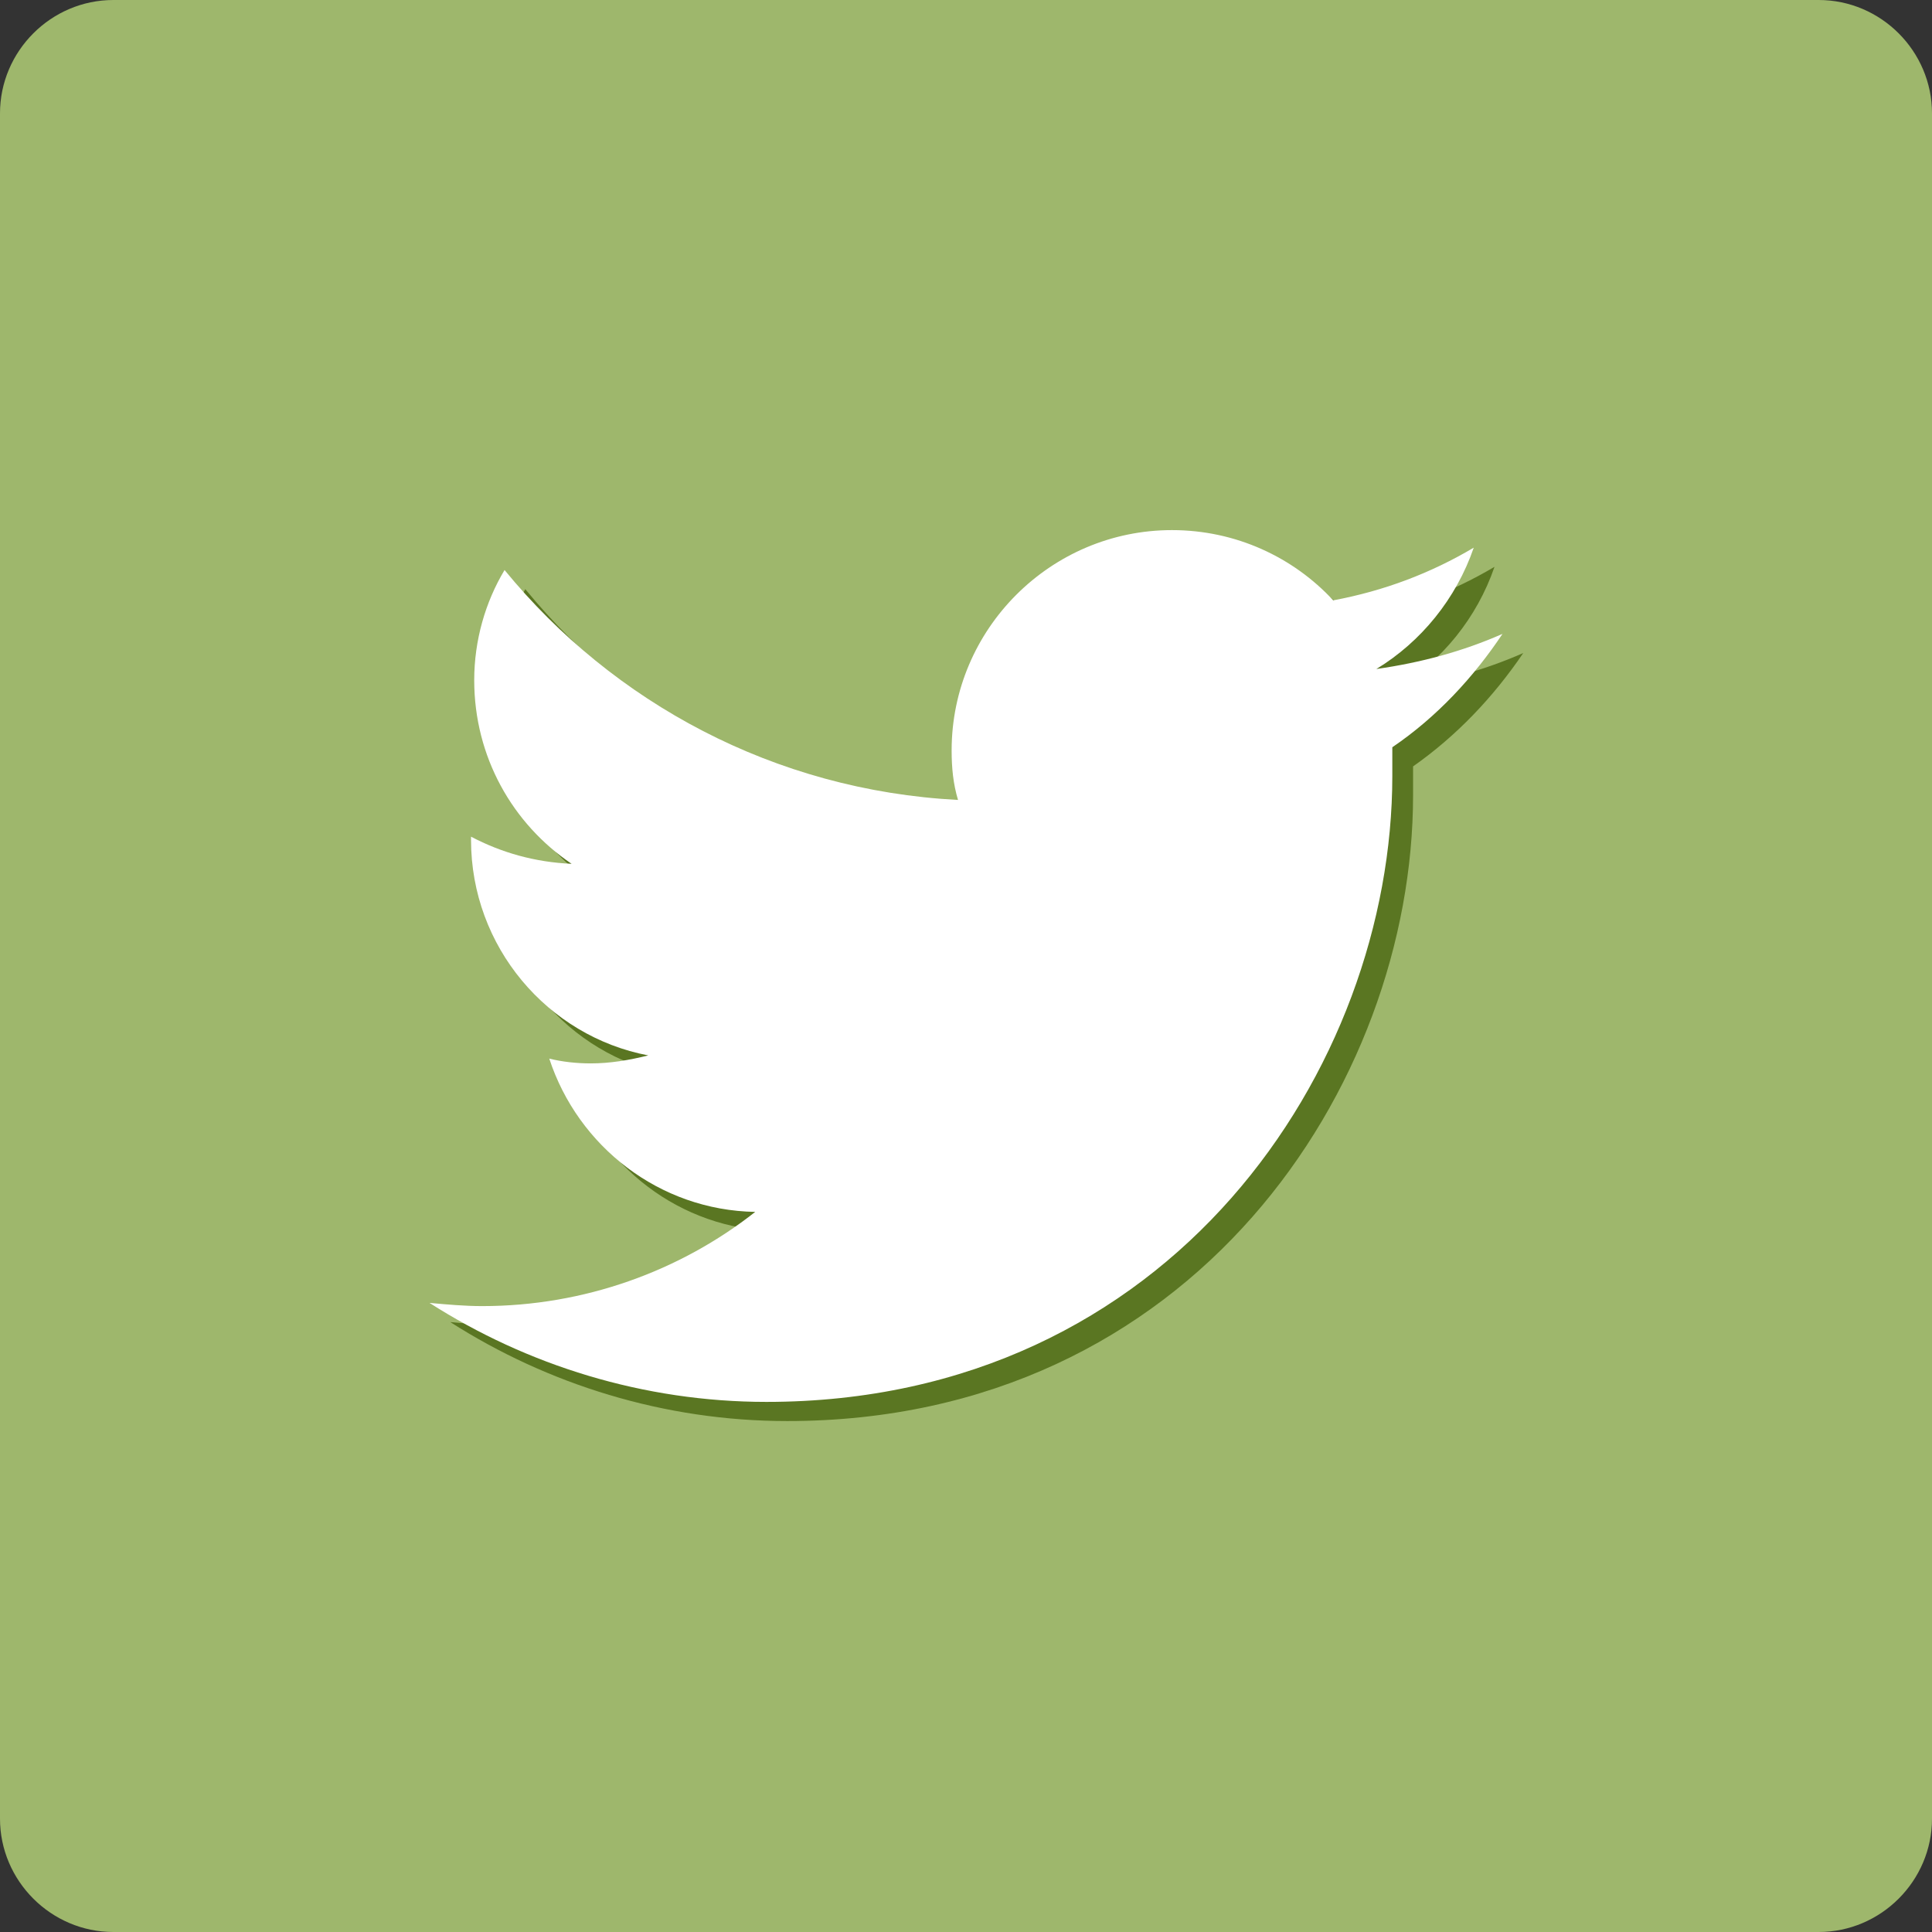 <?xml version="1.0" encoding="utf-8"?>
<!-- Generator: Adobe Illustrator 19.1.0, SVG Export Plug-In . SVG Version: 6.00 Build 0)  -->
<svg version="1.1" id="Layer_1" xmlns="http://www.w3.org/2000/svg" xmlns:xlink="http://www.w3.org/1999/xlink" x="0px" y="0px"
	 viewBox="-245 336 121 121" style="enable-background:new -245 336 121 121;" xml:space="preserve">
<rect x="-245" y="336" width="121" height="121" fill="#333333" stroke="none"/>
<style type="text/css">
	.st0{fill:#9EB76C;}
	.st1{fill:#5A7622;}
	.st2{fill:#FFFFFF;}
</style>
<g>
	<path class="st0" d="M-124,449.9c0,3.9-3.2,7.1-7.1,7.1h-106.8c-3.9,0-7.1-3.2-7.1-7.1V343.1c0-3.9,3.2-7.1,7.1-7.1h106.8
		c3.9,0,7.1,3.2,7.1,7.1V449.9z"/>
	<g>
		<path class="st1" d="M-149.6,376.9c-2.5,1.1-5.1,1.8-7.9,2.2c2.8-1.7,5-4.4,6.1-7.6c-2.7,1.6-5.6,2.7-8.8,3.3
			c-2.5-2.7-6.1-4.4-10.1-4.4c-7.6,0-13.8,6.2-13.8,13.8c0,1.1,0.1,2.1,0.4,3.1c-11.5-0.6-21.6-6.1-28.4-14.4
			c-1.2,2-1.9,4.4-1.9,6.9c0,4.8,2.4,9,6.1,11.5c-2.3-0.1-4.4-0.7-6.3-1.7c0,0.1,0,0.1,0,0.2c0,6.7,4.8,12.3,11.1,13.5
			c-1.2,0.3-2.4,0.5-3.6,0.5c-0.9,0-1.8-0.1-2.6-0.3c1.8,5.5,6.9,9.5,12.9,9.6c-4.7,3.7-10.7,5.9-17.1,5.9c-1.1,0-2.2-0.1-3.3-0.2
			c6.1,3.9,13.4,6.2,21.1,6.2c25.4,0,39.2-21,39.2-39.2c0-0.6,0-1.2,0-1.8C-153.8,382.1-151.5,379.7-149.6,376.9z"/>
	</g>
	<g>
		<path class="st2" d="M-150.9,375.7c-2.5,1.1-5.1,1.8-7.9,2.2c2.8-1.7,5-4.4,6.1-7.6c-2.7,1.6-5.6,2.7-8.8,3.3
			c-2.5-2.7-6.1-4.4-10.1-4.4c-7.6,0-13.8,6.2-13.8,13.8c0,1.1,0.1,2.1,0.4,3.1c-11.5-0.6-21.6-6.1-28.4-14.4
			c-1.2,2-1.9,4.4-1.9,6.9c0,4.8,2.4,9,6.1,11.5c-2.3-0.1-4.4-0.7-6.3-1.7c0,0.1,0,0.1,0,0.2c0,6.7,4.8,12.3,11.1,13.5
			c-1.2,0.3-2.4,0.5-3.6,0.5c-0.9,0-1.8-0.1-2.6-0.3c1.8,5.5,6.9,9.5,12.9,9.6c-4.7,3.7-10.7,5.9-17.1,5.9c-1.1,0-2.2-0.1-3.3-0.2
			c6.1,3.9,13.4,6.2,21.1,6.2c25.4,0,39.2-21,39.2-39.2c0-0.6,0-1.2,0-1.8C-155,380.9-152.7,378.4-150.9,375.7z"/>
	</g>
</g>
</svg>
